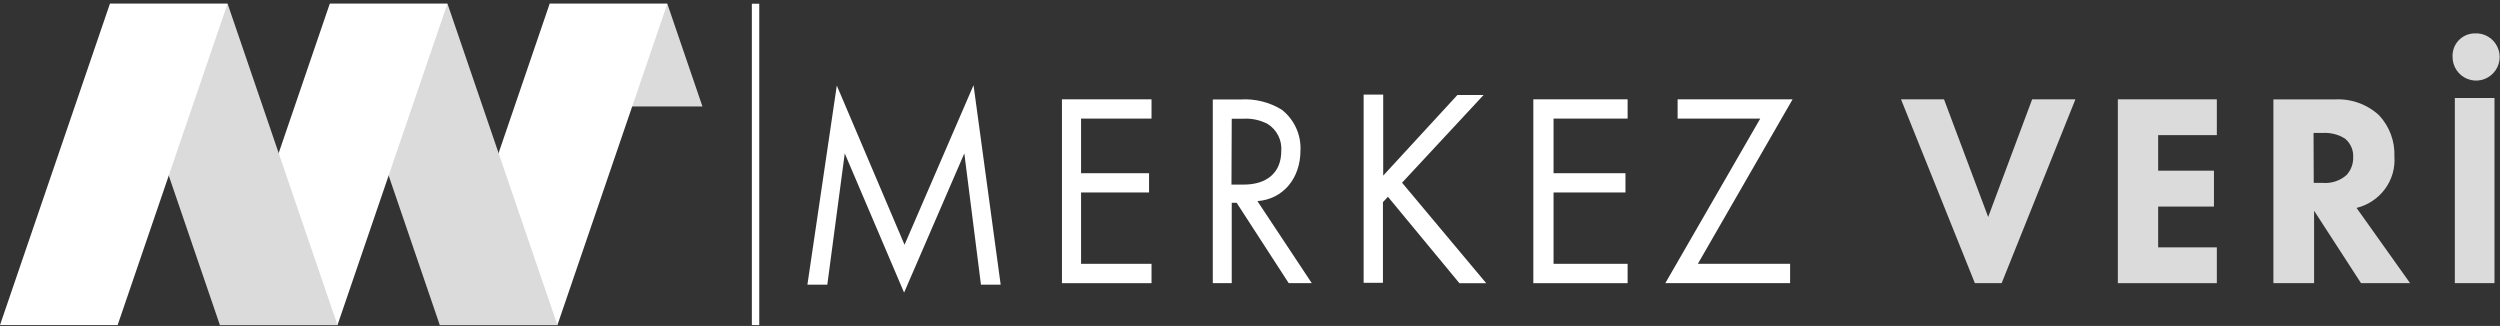 <svg width="675" height="88" viewBox="0 0 675 88" fill="none" xmlns="http://www.w3.org/2000/svg">
<rect x="0" y="0" width="675" height="88" fill="#333333" stroke="none"/>
<path d="M189.66 28.74L180.17 1H148.41L157.9 28.74H189.66Z" fill="#DBDBDB"/>
<path d="M148.41 1L118.74 87.77H150.5L180.18 1H148.41Z" fill="white"/>
<path d="M89.07 1L118.74 87.77H150.5L120.82 1H89.07Z" fill="#DBDBDB"/>
<path d="M89.04 1L59.36 87.77H91.12L120.8 1H89.04Z" fill="white"/>
<path d="M29.69 1L59.37 87.77H91.12L61.45 1H29.69Z" fill="#DBDBDB"/>
<path d="M29.68 1L0 87.77H31.76L61.43 1H29.68Z" fill="white"/>
<path d="M218 76.865L225.936 23.097L244.225 66.092L262.856 23L270.182 76.865H264.859L260.366 41.416L244.103 79L228.085 41.416L223.372 76.865H218Z" fill="white"/>
<path d="M310.909 32.018H291.887V46.767H310.243V51.967H291.887V71.231H310.909V76.454H286.727V26.818H310.909V32.018Z" fill="white"/>
<path d="M334.864 26.862C338.802 26.594 342.725 27.56 346.086 29.625C347.741 30.923 349.063 32.597 349.94 34.507C350.817 36.416 351.224 38.508 351.128 40.606C351.128 48.21 346.393 53.784 339.504 54.303L354.182 76.454H347.956L333.894 54.752H332.568V76.454H327.455V26.862H334.864ZM332.497 49.84H335.764C342.132 49.84 345.943 46.557 345.943 40.772C346.057 39.337 345.776 37.899 345.129 36.612C344.482 35.326 343.495 34.241 342.274 33.474C340.231 32.398 337.928 31.907 335.622 32.057H332.568L332.497 49.84Z" fill="white"/>
<path d="M373.464 47.419L393.506 25.642H400.573L378.553 49.331L401.273 76.455H394.037L374.742 53.129L373.391 54.581V76.358H368.182V25.546H373.464V47.419Z" fill="white"/>
<path d="M439.455 32.018H419.458V46.767H438.876V51.967H419.458V71.231H439.455V76.454H414V26.818H439.455V32.018Z" fill="white"/>
<path d="M458.42 71.231H483.326V76.454H449.636L475.265 32.018H452.957V26.818H484L458.42 71.231Z" fill="white"/>
<path d="M524.883 26.818L536.806 58.585L548.681 26.818H560.364L540.443 76.454H533.217L513.273 26.818H524.883Z" fill="#DBDBDB"/>
<path d="M598.545 36.485H582.703V46.082H597.768V55.773H582.703V66.787H598.545V76.454H571.818V26.818H598.545V36.485Z" fill="#DBDBDB"/>
<path d="M630.345 26.846C632.548 26.717 634.755 27.034 636.827 27.778C638.9 28.522 640.794 29.676 642.391 31.169C645.187 34.192 646.658 38.171 646.487 42.248C646.721 45.372 645.825 48.476 643.957 51.016C642.089 53.556 639.368 55.37 636.272 56.139L650.727 76.454H637.477L624.804 56.895V76.454H613.818V26.846H630.345ZM624.708 49.383H627.117C628.29 49.48 629.47 49.339 630.585 48.969C631.7 48.599 632.726 48.008 633.598 47.233C634.77 45.931 635.398 44.244 635.357 42.508C635.419 41.559 635.256 40.608 634.88 39.73C634.503 38.853 633.924 38.073 633.188 37.453C631.409 36.321 629.307 35.775 627.189 35.894H624.66L624.708 49.383Z" fill="#DBDBDB"/>
<path d="M668.099 9.016C669.373 8.925 670.645 9.221 671.749 9.866C672.853 10.511 673.737 11.474 674.288 12.63C674.839 13.786 675.029 15.082 674.835 16.349C674.641 17.615 674.072 18.794 673.2 19.731C672.329 20.668 671.197 21.32 669.951 21.602C668.705 21.885 667.403 21.784 666.215 21.314C665.027 20.843 664.007 20.025 663.289 18.965C662.571 17.905 662.188 16.653 662.19 15.372C662.148 14.562 662.27 13.752 662.546 12.991C662.823 12.229 663.25 11.531 663.801 10.938C664.353 10.345 665.017 9.869 665.755 9.539C666.493 9.209 667.29 9.031 668.099 9.016V9.016ZM673.509 26.465V76.454H662.807V26.465H673.509Z" fill="#DBDBDB"/>
<rect x="203" y="1" width="2" height="86.77" fill="white"/>
</svg>
